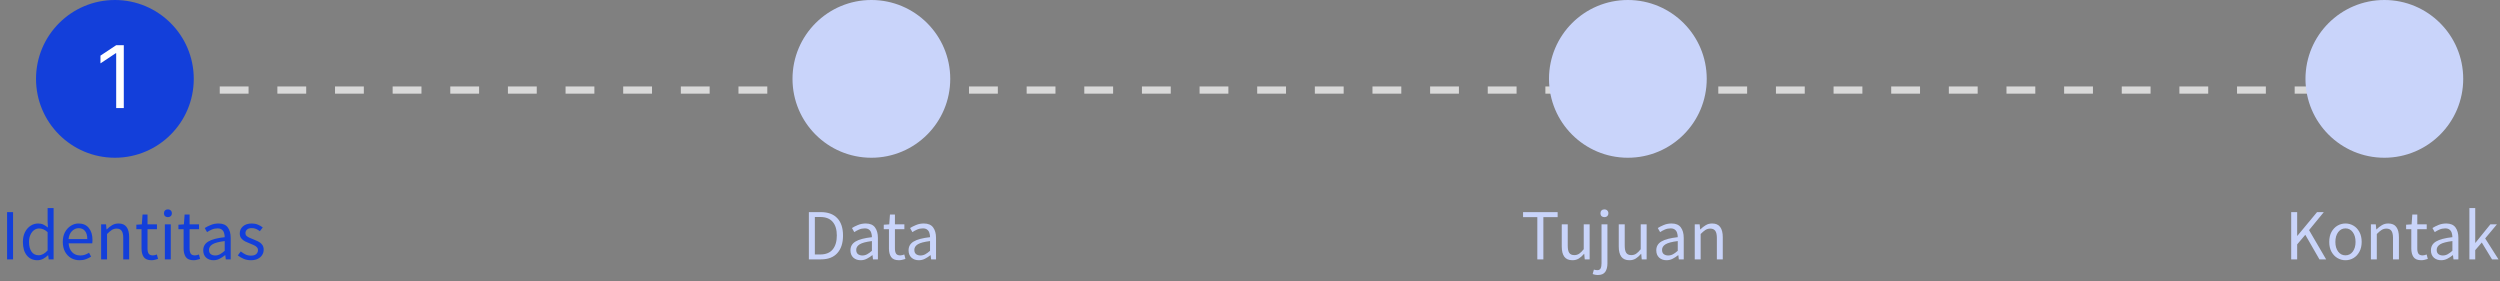 <svg width="347" height="39" viewBox="0 0 347 39" fill="none" xmlns="http://www.w3.org/2000/svg">
<rect x="0" y="0" width="347" height="39" fill="#808080" stroke="none"/>
<path d="M6.5 12.5H335.5" stroke="#D9D9D9" stroke-dasharray="4 4"/>
<circle cx="15.947" cy="10.947" r="10.947" fill="#133FDA"/>
<circle cx="225.947" cy="10.947" r="10.947" fill="#C9D4FA"/>
<circle cx="120.947" cy="10.947" r="10.947" fill="#C9D4FA"/>
<circle cx="330.947" cy="10.947" r="10.947" fill="#C9D4FA"/>
<path d="M17.183 6.273V15H16.126V7.381H16.075L13.944 8.795V7.722L16.126 6.273H17.183Z" fill="white"/>
<path d="M0.982 36V29.44H1.812V36H0.982ZM5.189 36.12C4.582 36.12 4.096 35.9 3.729 35.46C3.362 35.013 3.179 34.387 3.179 33.58C3.179 33.053 3.276 32.6 3.469 32.22C3.669 31.833 3.929 31.537 4.249 31.33C4.576 31.123 4.922 31.02 5.289 31.02C5.569 31.02 5.812 31.07 6.019 31.17C6.226 31.27 6.436 31.407 6.649 31.58L6.609 30.75V28.88H7.439V36H6.759L6.689 35.43H6.659C6.472 35.617 6.252 35.78 5.999 35.92C5.746 36.053 5.476 36.12 5.189 36.12ZM5.369 35.43C5.796 35.43 6.209 35.207 6.609 34.76V32.22C6.402 32.033 6.202 31.903 6.009 31.83C5.822 31.75 5.629 31.71 5.429 31.71C5.169 31.71 4.932 31.79 4.719 31.95C4.512 32.103 4.346 32.32 4.219 32.6C4.092 32.873 4.029 33.197 4.029 33.57C4.029 34.15 4.146 34.607 4.379 34.94C4.612 35.267 4.942 35.43 5.369 35.43ZM11.046 36.12C10.613 36.12 10.219 36.02 9.866 35.82C9.513 35.613 9.233 35.32 9.026 34.94C8.819 34.56 8.716 34.107 8.716 33.58C8.716 33.047 8.819 32.59 9.026 32.21C9.239 31.83 9.513 31.537 9.846 31.33C10.179 31.123 10.529 31.02 10.896 31.02C11.516 31.02 11.992 31.227 12.326 31.64C12.666 32.053 12.836 32.607 12.836 33.3C12.836 33.387 12.832 33.473 12.826 33.56C12.826 33.64 12.819 33.71 12.806 33.77H9.526C9.559 34.283 9.719 34.693 10.006 35C10.299 35.307 10.679 35.46 11.146 35.46C11.379 35.46 11.592 35.427 11.786 35.36C11.986 35.287 12.176 35.193 12.356 35.08L12.646 35.62C12.439 35.753 12.203 35.87 11.936 35.97C11.676 36.07 11.379 36.12 11.046 36.12ZM9.516 33.18H12.116C12.116 32.687 12.009 32.313 11.796 32.06C11.589 31.8 11.296 31.67 10.916 31.67C10.576 31.67 10.269 31.803 9.996 32.07C9.729 32.33 9.569 32.7 9.516 33.18ZM14.037 36V31.14H14.717L14.787 31.84H14.817C15.05 31.607 15.297 31.413 15.557 31.26C15.817 31.1 16.113 31.02 16.447 31.02C16.96 31.02 17.334 31.183 17.567 31.51C17.807 31.83 17.927 32.3 17.927 32.92V36H17.107V33.03C17.107 32.577 17.034 32.247 16.887 32.04C16.74 31.833 16.507 31.73 16.187 31.73C15.94 31.73 15.717 31.793 15.517 31.92C15.323 32.047 15.104 32.233 14.857 32.48V36H14.037ZM21.035 36.12C20.515 36.12 20.152 35.97 19.945 35.67C19.745 35.37 19.645 34.98 19.645 34.5V31.81H18.925V31.19L19.686 31.14L19.785 29.78H20.476V31.14H21.785V31.81H20.476V34.51C20.476 34.81 20.529 35.043 20.636 35.21C20.749 35.37 20.945 35.45 21.226 35.45C21.312 35.45 21.405 35.437 21.506 35.41C21.605 35.377 21.695 35.347 21.776 35.32L21.936 35.94C21.802 35.987 21.655 36.027 21.495 36.06C21.342 36.1 21.189 36.12 21.035 36.12ZM22.884 36V31.14H23.704V36H22.884ZM23.305 30.14C23.145 30.14 23.011 30.093 22.904 30C22.805 29.9 22.755 29.767 22.755 29.6C22.755 29.44 22.805 29.31 22.904 29.21C23.011 29.11 23.145 29.06 23.305 29.06C23.465 29.06 23.595 29.11 23.695 29.21C23.801 29.31 23.855 29.44 23.855 29.6C23.855 29.767 23.801 29.9 23.695 30C23.595 30.093 23.465 30.14 23.305 30.14ZM26.875 36.12C26.355 36.12 25.992 35.97 25.785 35.67C25.585 35.37 25.485 34.98 25.485 34.5V31.81H24.765V31.19L25.525 31.14L25.625 29.78H26.315V31.14H27.625V31.81H26.315V34.51C26.315 34.81 26.369 35.043 26.475 35.21C26.589 35.37 26.785 35.45 27.065 35.45C27.152 35.45 27.245 35.437 27.345 35.41C27.445 35.377 27.535 35.347 27.615 35.32L27.775 35.94C27.642 35.987 27.495 36.027 27.335 36.06C27.182 36.1 27.029 36.12 26.875 36.12ZM29.63 36.12C29.223 36.12 28.883 36 28.61 35.76C28.343 35.513 28.209 35.173 28.209 34.74C28.209 34.207 28.446 33.8 28.919 33.52C29.399 33.233 30.156 33.033 31.189 32.92C31.189 32.713 31.16 32.517 31.099 32.33C31.046 32.143 30.946 31.993 30.799 31.88C30.66 31.76 30.456 31.7 30.189 31.7C29.91 31.7 29.646 31.753 29.399 31.86C29.153 31.967 28.933 32.087 28.739 32.22L28.419 31.65C28.646 31.503 28.923 31.363 29.25 31.23C29.583 31.09 29.943 31.02 30.329 31.02C30.923 31.02 31.353 31.203 31.619 31.57C31.886 31.93 32.02 32.413 32.02 33.02V36H31.34L31.27 35.42H31.239C31.013 35.607 30.763 35.77 30.489 35.91C30.223 36.05 29.936 36.12 29.63 36.12ZM29.869 35.46C30.103 35.46 30.323 35.403 30.529 35.29C30.736 35.177 30.956 35.017 31.189 34.81V33.46C30.383 33.56 29.816 33.71 29.489 33.91C29.169 34.11 29.009 34.367 29.009 34.68C29.009 34.953 29.093 35.153 29.259 35.28C29.426 35.4 29.63 35.46 29.869 35.46ZM34.819 36.12C34.472 36.12 34.142 36.057 33.828 35.93C33.515 35.797 33.242 35.637 33.008 35.45L33.419 34.9C33.632 35.067 33.852 35.207 34.078 35.32C34.305 35.427 34.562 35.48 34.849 35.48C35.169 35.48 35.408 35.407 35.569 35.26C35.728 35.107 35.809 34.927 35.809 34.72C35.809 34.553 35.752 34.413 35.639 34.3C35.532 34.187 35.392 34.093 35.218 34.02C35.052 33.94 34.879 33.867 34.699 33.8C34.472 33.713 34.248 33.617 34.029 33.51C33.809 33.397 33.629 33.253 33.489 33.08C33.349 32.9 33.279 32.673 33.279 32.4C33.279 32.007 33.425 31.68 33.718 31.42C34.019 31.153 34.432 31.02 34.959 31.02C35.258 31.02 35.538 31.073 35.798 31.18C36.059 31.287 36.282 31.417 36.468 31.57L36.069 32.09C35.902 31.963 35.728 31.86 35.548 31.78C35.368 31.7 35.172 31.66 34.959 31.66C34.652 31.66 34.425 31.73 34.279 31.87C34.139 32.01 34.069 32.173 34.069 32.36C34.069 32.513 34.118 32.64 34.218 32.74C34.319 32.833 34.449 32.917 34.608 32.99C34.769 33.057 34.938 33.127 35.118 33.2C35.352 33.287 35.582 33.387 35.809 33.5C36.035 33.607 36.222 33.753 36.368 33.94C36.522 34.12 36.599 34.363 36.599 34.67C36.599 34.93 36.529 35.17 36.389 35.39C36.255 35.61 36.055 35.787 35.788 35.92C35.529 36.053 35.205 36.12 34.819 36.12Z" fill="#133FDA"/>
<path d="M112.271 36V29.44H113.911C114.924 29.44 115.694 29.723 116.221 30.29C116.748 30.85 117.011 31.65 117.011 32.69C117.011 33.737 116.748 34.55 116.221 35.13C115.701 35.71 114.944 36 113.951 36H112.271ZM113.101 35.32H113.851C114.618 35.32 115.191 35.09 115.571 34.63C115.958 34.163 116.151 33.517 116.151 32.69C116.151 31.863 115.958 31.23 115.571 30.79C115.191 30.343 114.618 30.12 113.851 30.12H113.101V35.32ZM119.463 36.12C119.057 36.12 118.717 36 118.443 35.76C118.177 35.513 118.043 35.173 118.043 34.74C118.043 34.207 118.28 33.8 118.753 33.52C119.233 33.233 119.99 33.033 121.023 32.92C121.023 32.713 120.993 32.517 120.933 32.33C120.88 32.143 120.78 31.993 120.633 31.88C120.493 31.76 120.29 31.7 120.023 31.7C119.743 31.7 119.48 31.753 119.233 31.86C118.987 31.967 118.767 32.087 118.573 32.22L118.253 31.65C118.48 31.503 118.757 31.363 119.083 31.23C119.417 31.09 119.777 31.02 120.163 31.02C120.757 31.02 121.187 31.203 121.453 31.57C121.72 31.93 121.853 32.413 121.853 33.02V36H121.173L121.103 35.42H121.073C120.847 35.607 120.597 35.77 120.323 35.91C120.057 36.05 119.77 36.12 119.463 36.12ZM119.703 35.46C119.937 35.46 120.157 35.403 120.363 35.29C120.57 35.177 120.79 35.017 121.023 34.81V33.46C120.217 33.56 119.65 33.71 119.323 33.91C119.003 34.11 118.843 34.367 118.843 34.68C118.843 34.953 118.927 35.153 119.093 35.28C119.26 35.4 119.463 35.46 119.703 35.46ZM124.776 36.12C124.256 36.12 123.892 35.97 123.686 35.67C123.486 35.37 123.386 34.98 123.386 34.5V31.81H122.666V31.19L123.426 31.14L123.526 29.78H124.216V31.14H125.526V31.81H124.216V34.51C124.216 34.81 124.269 35.043 124.376 35.21C124.489 35.37 124.686 35.45 124.966 35.45C125.052 35.45 125.146 35.437 125.246 35.41C125.346 35.377 125.436 35.347 125.516 35.32L125.676 35.94C125.542 35.987 125.396 36.027 125.236 36.06C125.082 36.1 124.929 36.12 124.776 36.12ZM127.53 36.12C127.123 36.12 126.783 36 126.51 35.76C126.243 35.513 126.11 35.173 126.11 34.74C126.11 34.207 126.347 33.8 126.82 33.52C127.3 33.233 128.057 33.033 129.09 32.92C129.09 32.713 129.06 32.517 129 32.33C128.947 32.143 128.847 31.993 128.7 31.88C128.56 31.76 128.357 31.7 128.09 31.7C127.81 31.7 127.547 31.753 127.3 31.86C127.053 31.967 126.833 32.087 126.64 32.22L126.32 31.65C126.547 31.503 126.823 31.363 127.15 31.23C127.483 31.09 127.843 31.02 128.23 31.02C128.823 31.02 129.253 31.203 129.52 31.57C129.787 31.93 129.92 32.413 129.92 33.02V36H129.24L129.17 35.42H129.14C128.913 35.607 128.663 35.77 128.39 35.91C128.123 36.05 127.837 36.12 127.53 36.12ZM127.77 35.46C128.003 35.46 128.223 35.403 128.43 35.29C128.637 35.177 128.857 35.017 129.09 34.81V33.46C128.283 33.56 127.717 33.71 127.39 33.91C127.07 34.11 126.91 34.367 126.91 34.68C126.91 34.953 126.993 35.153 127.16 35.28C127.327 35.4 127.53 35.46 127.77 35.46Z" fill="#C9D4FA"/>
<path d="M213.38 36V30.14H211.4V29.44H216.2V30.14H214.22V36H213.38ZM218.262 36.12C217.749 36.12 217.372 35.96 217.132 35.64C216.892 35.313 216.772 34.84 216.772 34.22V31.14H217.602V34.11C217.602 34.563 217.672 34.893 217.812 35.1C217.959 35.307 218.192 35.41 218.512 35.41C218.766 35.41 218.989 35.347 219.182 35.22C219.382 35.087 219.596 34.877 219.822 34.59V31.14H220.642V36H219.962L219.892 35.24H219.862C219.636 35.507 219.396 35.72 219.142 35.88C218.889 36.04 218.596 36.12 218.262 36.12ZM221.782 38.17C221.635 38.17 221.502 38.157 221.382 38.13C221.255 38.103 221.149 38.073 221.062 38.04L221.232 37.42C221.292 37.44 221.362 37.457 221.442 37.47C221.522 37.49 221.605 37.5 221.692 37.5C221.932 37.5 222.092 37.413 222.172 37.24C222.252 37.073 222.292 36.843 222.292 36.55V31.14H223.112V36.55C223.112 37.043 223.012 37.437 222.812 37.73C222.612 38.023 222.269 38.17 221.782 38.17ZM222.692 30.14C222.532 30.14 222.399 30.093 222.292 30C222.192 29.9 222.142 29.767 222.142 29.6C222.142 29.44 222.192 29.31 222.292 29.21C222.399 29.11 222.532 29.06 222.692 29.06C222.852 29.06 222.982 29.11 223.082 29.21C223.189 29.31 223.242 29.44 223.242 29.6C223.242 29.767 223.189 29.9 223.082 30C222.982 30.093 222.852 30.14 222.692 30.14ZM226.173 36.12C225.659 36.12 225.283 35.96 225.043 35.64C224.803 35.313 224.683 34.84 224.683 34.22V31.14H225.513V34.11C225.513 34.563 225.583 34.893 225.723 35.1C225.869 35.307 226.103 35.41 226.423 35.41C226.676 35.41 226.899 35.347 227.093 35.22C227.293 35.087 227.506 34.877 227.733 34.59V31.14H228.553V36H227.873L227.803 35.24H227.773C227.546 35.507 227.306 35.72 227.053 35.88C226.799 36.04 226.506 36.12 226.173 36.12ZM231.312 36.12C230.905 36.12 230.565 36 230.292 35.76C230.025 35.513 229.892 35.173 229.892 34.74C229.892 34.207 230.129 33.8 230.602 33.52C231.082 33.233 231.839 33.033 232.872 32.92C232.872 32.713 232.842 32.517 232.782 32.33C232.729 32.143 232.629 31.993 232.482 31.88C232.342 31.76 232.139 31.7 231.872 31.7C231.592 31.7 231.329 31.753 231.082 31.86C230.835 31.967 230.615 32.087 230.422 32.22L230.102 31.65C230.329 31.503 230.605 31.363 230.932 31.23C231.265 31.09 231.625 31.02 232.012 31.02C232.605 31.02 233.035 31.203 233.302 31.57C233.569 31.93 233.702 32.413 233.702 33.02V36H233.022L232.952 35.42H232.922C232.695 35.607 232.445 35.77 232.172 35.91C231.905 36.05 231.619 36.12 231.312 36.12ZM231.552 35.46C231.785 35.46 232.005 35.403 232.212 35.29C232.419 35.177 232.639 35.017 232.872 34.81V33.46C232.065 33.56 231.499 33.71 231.172 33.91C230.852 34.11 230.692 34.367 230.692 34.68C230.692 34.953 230.775 35.153 230.942 35.28C231.109 35.4 231.312 35.46 231.552 35.46ZM235.231 36V31.14H235.911L235.981 31.84H236.011C236.244 31.607 236.491 31.413 236.751 31.26C237.011 31.1 237.308 31.02 237.641 31.02C238.154 31.02 238.528 31.183 238.761 31.51C239.001 31.83 239.121 32.3 239.121 32.92V36H238.301V33.03C238.301 32.577 238.228 32.247 238.081 32.04C237.934 31.833 237.701 31.73 237.381 31.73C237.134 31.73 236.911 31.793 236.711 31.92C236.518 32.047 236.298 32.233 236.051 32.48V36H235.231Z" fill="#C9D4FA"/>
<path d="M318.017 36V29.44H318.847V32.73H318.877L321.607 29.44H322.547L320.497 31.94L322.867 36H321.937L319.977 32.59L318.847 33.92V36H318.017ZM325.55 36.12C325.157 36.12 324.787 36.02 324.44 35.82C324.1 35.62 323.823 35.33 323.61 34.95C323.403 34.57 323.3 34.113 323.3 33.58C323.3 33.033 323.403 32.57 323.61 32.19C323.823 31.81 324.1 31.52 324.44 31.32C324.787 31.12 325.157 31.02 325.55 31.02C325.95 31.02 326.32 31.12 326.66 31.32C327 31.52 327.273 31.81 327.48 32.19C327.693 32.57 327.8 33.033 327.8 33.58C327.8 34.113 327.693 34.57 327.48 34.95C327.273 35.33 327 35.62 326.66 35.82C326.32 36.02 325.95 36.12 325.55 36.12ZM325.55 35.44C325.97 35.44 326.307 35.27 326.56 34.93C326.82 34.583 326.95 34.133 326.95 33.58C326.95 33.02 326.82 32.567 326.56 32.22C326.307 31.873 325.97 31.7 325.55 31.7C325.137 31.7 324.8 31.873 324.54 32.22C324.28 32.567 324.15 33.02 324.15 33.58C324.15 34.133 324.28 34.583 324.54 34.93C324.8 35.27 325.137 35.44 325.55 35.44ZM329.08 36V31.14H329.76L329.83 31.84H329.86C330.093 31.607 330.34 31.413 330.6 31.26C330.86 31.1 331.156 31.02 331.49 31.02C332.003 31.02 332.376 31.183 332.61 31.51C332.85 31.83 332.97 32.3 332.97 32.92V36H332.15V33.03C332.15 32.577 332.076 32.247 331.93 32.04C331.783 31.833 331.55 31.73 331.23 31.73C330.983 31.73 330.76 31.793 330.56 31.92C330.366 32.047 330.146 32.233 329.9 32.48V36H329.08ZM336.079 36.12C335.559 36.12 335.195 35.97 334.989 35.67C334.789 35.37 334.689 34.98 334.689 34.5V31.81H333.969V31.19L334.729 31.14L334.829 29.78H335.519V31.14H336.829V31.81H335.519V34.51C335.519 34.81 335.572 35.043 335.679 35.21C335.792 35.37 335.989 35.45 336.269 35.45C336.355 35.45 336.449 35.437 336.549 35.41C336.649 35.377 336.739 35.347 336.819 35.32L336.979 35.94C336.845 35.987 336.699 36.027 336.539 36.06C336.385 36.1 336.232 36.12 336.079 36.12ZM338.833 36.12C338.426 36.12 338.086 36 337.813 35.76C337.546 35.513 337.413 35.173 337.413 34.74C337.413 34.207 337.649 33.8 338.123 33.52C338.603 33.233 339.359 33.033 340.393 32.92C340.393 32.713 340.363 32.517 340.303 32.33C340.249 32.143 340.149 31.993 340.003 31.88C339.863 31.76 339.659 31.7 339.393 31.7C339.113 31.7 338.849 31.753 338.603 31.86C338.356 31.967 338.136 32.087 337.943 32.22L337.623 31.65C337.849 31.503 338.126 31.363 338.453 31.23C338.786 31.09 339.146 31.02 339.533 31.02C340.126 31.02 340.556 31.203 340.823 31.57C341.089 31.93 341.223 32.413 341.223 33.02V36H340.543L340.473 35.42H340.443C340.216 35.607 339.966 35.77 339.693 35.91C339.426 36.05 339.139 36.12 338.833 36.12ZM339.073 35.46C339.306 35.46 339.526 35.403 339.733 35.29C339.939 35.177 340.159 35.017 340.393 34.81V33.46C339.586 33.56 339.019 33.71 338.693 33.91C338.373 34.11 338.213 34.367 338.213 34.68C338.213 34.953 338.296 35.153 338.463 35.28C338.629 35.4 338.833 35.46 339.073 35.46ZM342.752 36V28.88H343.562V33.7H343.592L345.662 31.14H346.572L344.942 33.09L346.792 36H345.892L344.472 33.66L343.562 34.72V36H342.752Z" fill="#C9D4FA"/>
</svg>
